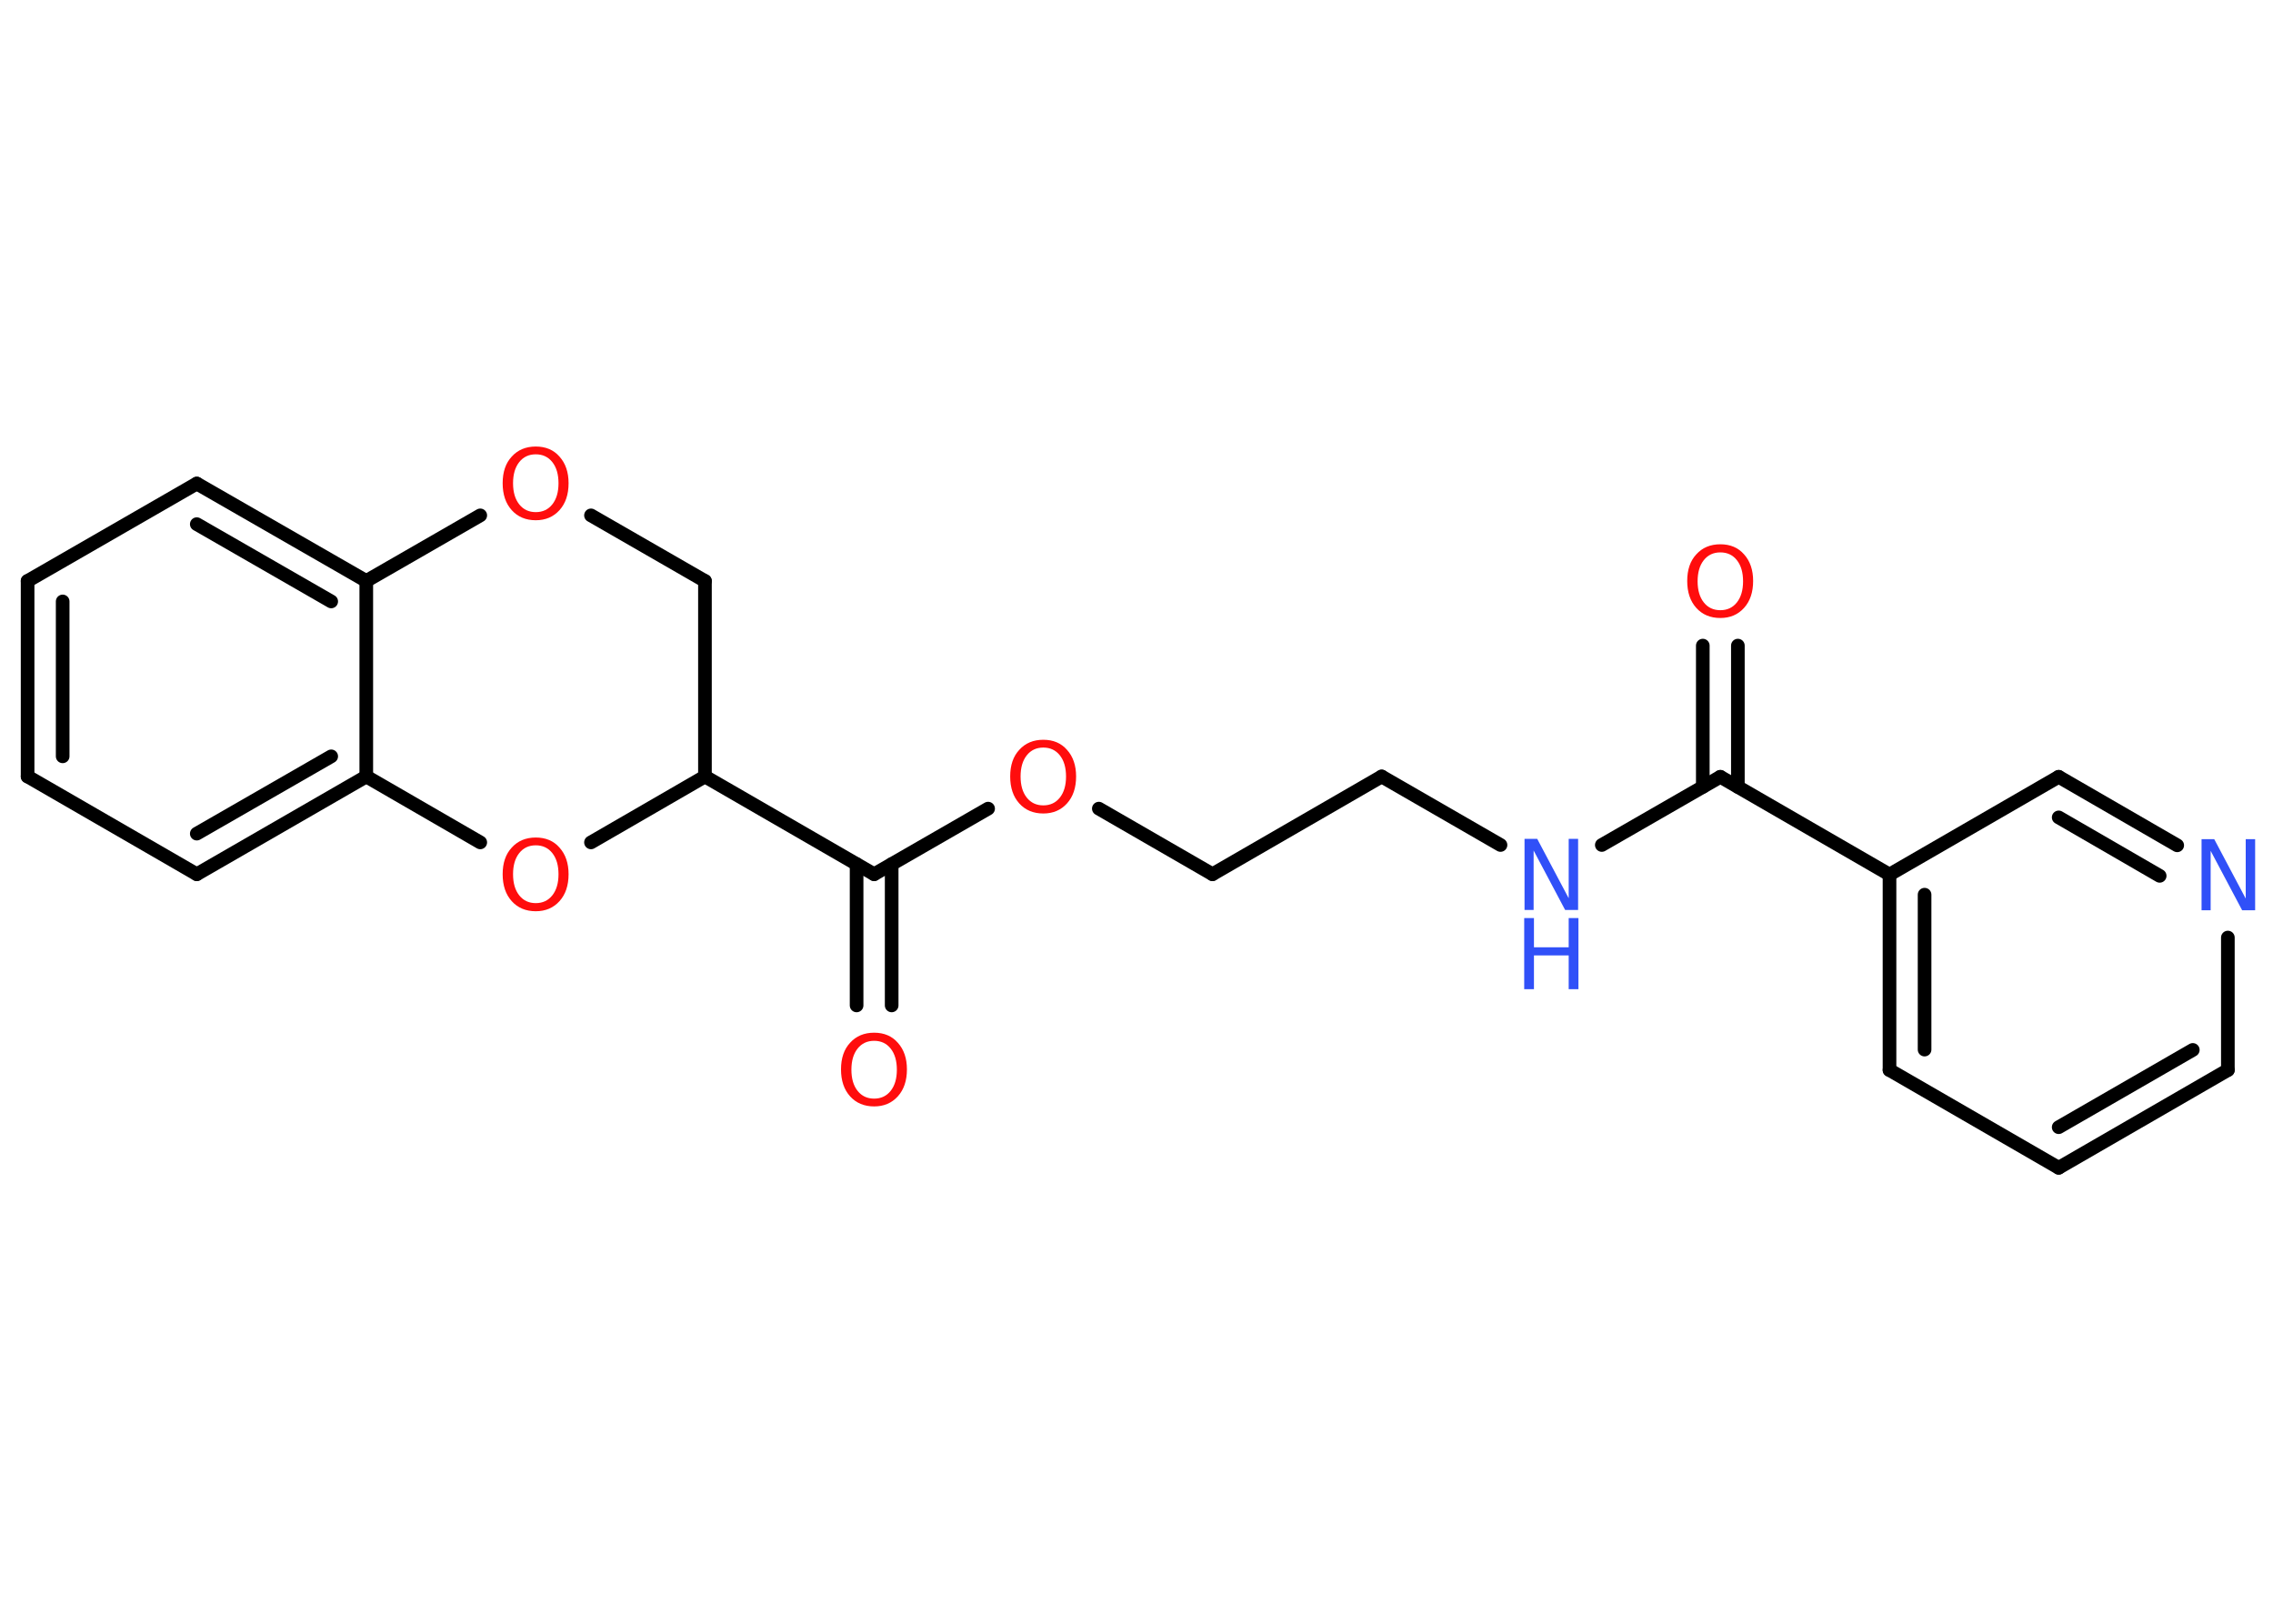 <?xml version='1.0' encoding='UTF-8'?>
<!DOCTYPE svg PUBLIC "-//W3C//DTD SVG 1.1//EN" "http://www.w3.org/Graphics/SVG/1.1/DTD/svg11.dtd">
<svg version='1.2' xmlns='http://www.w3.org/2000/svg' xmlns:xlink='http://www.w3.org/1999/xlink' width='70.0mm' height='50.0mm' viewBox='0 0 70.0 50.0'>
  <desc>Generated by the Chemistry Development Kit (http://github.com/cdk)</desc>
  <g stroke-linecap='round' stroke-linejoin='round' stroke='#000000' stroke-width='.42' fill='#FF0D0D'>
    <rect x='.0' y='.0' width='70.0' height='50.0' fill='#FFFFFF' stroke='none'/>
    <g id='mol1' class='mol'>
      <g id='mol1bnd1' class='bond'>
        <line x1='53.52' y1='19.88' x2='53.52' y2='24.23'/>
        <line x1='52.44' y1='19.88' x2='52.44' y2='24.23'/>
      </g>
      <line id='mol1bnd2' class='bond' x1='52.98' y1='23.92' x2='49.33' y2='26.02'/>
      <line id='mol1bnd3' class='bond' x1='46.21' y1='26.02' x2='42.55' y2='23.91'/>
      <line id='mol1bnd4' class='bond' x1='42.55' y1='23.91' x2='37.34' y2='26.92'/>
      <line id='mol1bnd5' class='bond' x1='37.34' y1='26.92' x2='33.84' y2='24.9'/>
      <line id='mol1bnd6' class='bond' x1='30.43' y1='24.9' x2='26.92' y2='26.92'/>
      <g id='mol1bnd7' class='bond'>
        <line x1='27.46' y1='26.61' x2='27.46' y2='30.96'/>
        <line x1='26.38' y1='26.61' x2='26.38' y2='30.96'/>
      </g>
      <line id='mol1bnd8' class='bond' x1='26.92' y1='26.92' x2='21.71' y2='23.91'/>
      <line id='mol1bnd9' class='bond' x1='21.71' y1='23.91' x2='21.71' y2='17.89'/>
      <line id='mol1bnd10' class='bond' x1='21.71' y1='17.89' x2='18.2' y2='15.87'/>
      <line id='mol1bnd11' class='bond' x1='14.79' y1='15.87' x2='11.28' y2='17.89'/>
      <g id='mol1bnd12' class='bond'>
        <line x1='11.28' y1='17.89' x2='6.06' y2='14.89'/>
        <line x1='10.2' y1='18.52' x2='6.06' y2='16.14'/>
      </g>
      <line id='mol1bnd13' class='bond' x1='6.06' y1='14.89' x2='.85' y2='17.89'/>
      <g id='mol1bnd14' class='bond'>
        <line x1='.85' y1='17.89' x2='.85' y2='23.91'/>
        <line x1='1.93' y1='18.52' x2='1.93' y2='23.29'/>
      </g>
      <line id='mol1bnd15' class='bond' x1='.85' y1='23.91' x2='6.06' y2='26.92'/>
      <g id='mol1bnd16' class='bond'>
        <line x1='6.06' y1='26.92' x2='11.28' y2='23.91'/>
        <line x1='6.06' y1='25.67' x2='10.2' y2='23.29'/>
      </g>
      <line id='mol1bnd17' class='bond' x1='11.28' y1='17.89' x2='11.28' y2='23.91'/>
      <line id='mol1bnd18' class='bond' x1='11.28' y1='23.91' x2='14.79' y2='25.94'/>
      <line id='mol1bnd19' class='bond' x1='21.71' y1='23.91' x2='18.2' y2='25.94'/>
      <line id='mol1bnd20' class='bond' x1='52.98' y1='23.92' x2='58.19' y2='26.93'/>
      <g id='mol1bnd21' class='bond'>
        <line x1='58.19' y1='26.93' x2='58.19' y2='32.95'/>
        <line x1='59.27' y1='27.55' x2='59.27' y2='32.32'/>
      </g>
      <line id='mol1bnd22' class='bond' x1='58.19' y1='32.95' x2='63.4' y2='35.96'/>
      <g id='mol1bnd23' class='bond'>
        <line x1='63.4' y1='35.96' x2='68.61' y2='32.95'/>
        <line x1='63.4' y1='34.71' x2='67.53' y2='32.33'/>
      </g>
      <line id='mol1bnd24' class='bond' x1='68.61' y1='32.95' x2='68.61' y2='28.87'/>
      <g id='mol1bnd25' class='bond'>
        <line x1='67.05' y1='26.03' x2='63.4' y2='23.92'/>
        <line x1='66.51' y1='26.97' x2='63.4' y2='25.17'/>
      </g>
      <line id='mol1bnd26' class='bond' x1='58.19' y1='26.93' x2='63.4' y2='23.92'/>
      <path id='mol1atm1' class='atom' d='M52.98 17.01q-.32 .0 -.51 .24q-.19 .24 -.19 .65q.0 .41 .19 .65q.19 .24 .51 .24q.32 .0 .51 -.24q.19 -.24 .19 -.65q.0 -.41 -.19 -.65q-.19 -.24 -.51 -.24zM52.98 16.76q.46 .0 .73 .31q.28 .31 .28 .82q.0 .52 -.28 .83q-.28 .31 -.73 .31q-.46 .0 -.74 -.31q-.28 -.31 -.28 -.83q.0 -.52 .28 -.82q.28 -.31 .74 -.31z' stroke='none'/>
      <g id='mol1atm3' class='atom'>
        <path d='M46.94 25.83h.4l.97 1.83v-1.83h.29v2.19h-.4l-.97 -1.83v1.83h-.28v-2.19z' stroke='none' fill='#3050F8'/>
        <path d='M46.94 28.27h.3v.9h1.07v-.9h.3v2.19h-.3v-1.04h-1.07v1.04h-.3v-2.19z' stroke='none' fill='#3050F8'/>
      </g>
      <path id='mol1atm6' class='atom' d='M32.13 23.02q-.32 .0 -.51 .24q-.19 .24 -.19 .65q.0 .41 .19 .65q.19 .24 .51 .24q.32 .0 .51 -.24q.19 -.24 .19 -.65q.0 -.41 -.19 -.65q-.19 -.24 -.51 -.24zM32.13 22.78q.46 .0 .73 .31q.28 .31 .28 .82q.0 .52 -.28 .83q-.28 .31 -.73 .31q-.46 .0 -.74 -.31q-.28 -.31 -.28 -.83q.0 -.52 .28 -.82q.28 -.31 .74 -.31z' stroke='none'/>
      <path id='mol1atm8' class='atom' d='M26.92 32.05q-.32 .0 -.51 .24q-.19 .24 -.19 .65q.0 .41 .19 .65q.19 .24 .51 .24q.32 .0 .51 -.24q.19 -.24 .19 -.65q.0 -.41 -.19 -.65q-.19 -.24 -.51 -.24zM26.92 31.8q.46 .0 .73 .31q.28 .31 .28 .82q.0 .52 -.28 .83q-.28 .31 -.73 .31q-.46 .0 -.74 -.31q-.28 -.31 -.28 -.83q.0 -.52 .28 -.82q.28 -.31 .74 -.31z' stroke='none'/>
      <path id='mol1atm11' class='atom' d='M16.5 13.99q-.32 .0 -.51 .24q-.19 .24 -.19 .65q.0 .41 .19 .65q.19 .24 .51 .24q.32 .0 .51 -.24q.19 -.24 .19 -.65q.0 -.41 -.19 -.65q-.19 -.24 -.51 -.24zM16.5 13.75q.46 .0 .73 .31q.28 .31 .28 .82q.0 .52 -.28 .83q-.28 .31 -.73 .31q-.46 .0 -.74 -.31q-.28 -.31 -.28 -.83q.0 -.52 .28 -.82q.28 -.31 .74 -.31z' stroke='none'/>
      <path id='mol1atm18' class='atom' d='M16.5 26.03q-.32 .0 -.51 .24q-.19 .24 -.19 .65q.0 .41 .19 .65q.19 .24 .51 .24q.32 .0 .51 -.24q.19 -.24 .19 -.65q.0 -.41 -.19 -.65q-.19 -.24 -.51 -.24zM16.5 25.79q.46 .0 .73 .31q.28 .31 .28 .82q.0 .52 -.28 .83q-.28 .31 -.73 .31q-.46 .0 -.74 -.31q-.28 -.31 -.28 -.83q.0 -.52 .28 -.82q.28 -.31 .74 -.31z' stroke='none'/>
      <path id='mol1atm23' class='atom' d='M67.79 25.84h.4l.97 1.83v-1.83h.29v2.19h-.4l-.97 -1.83v1.83h-.28v-2.19z' stroke='none' fill='#3050F8'/>
    </g>
  </g>
</svg>
